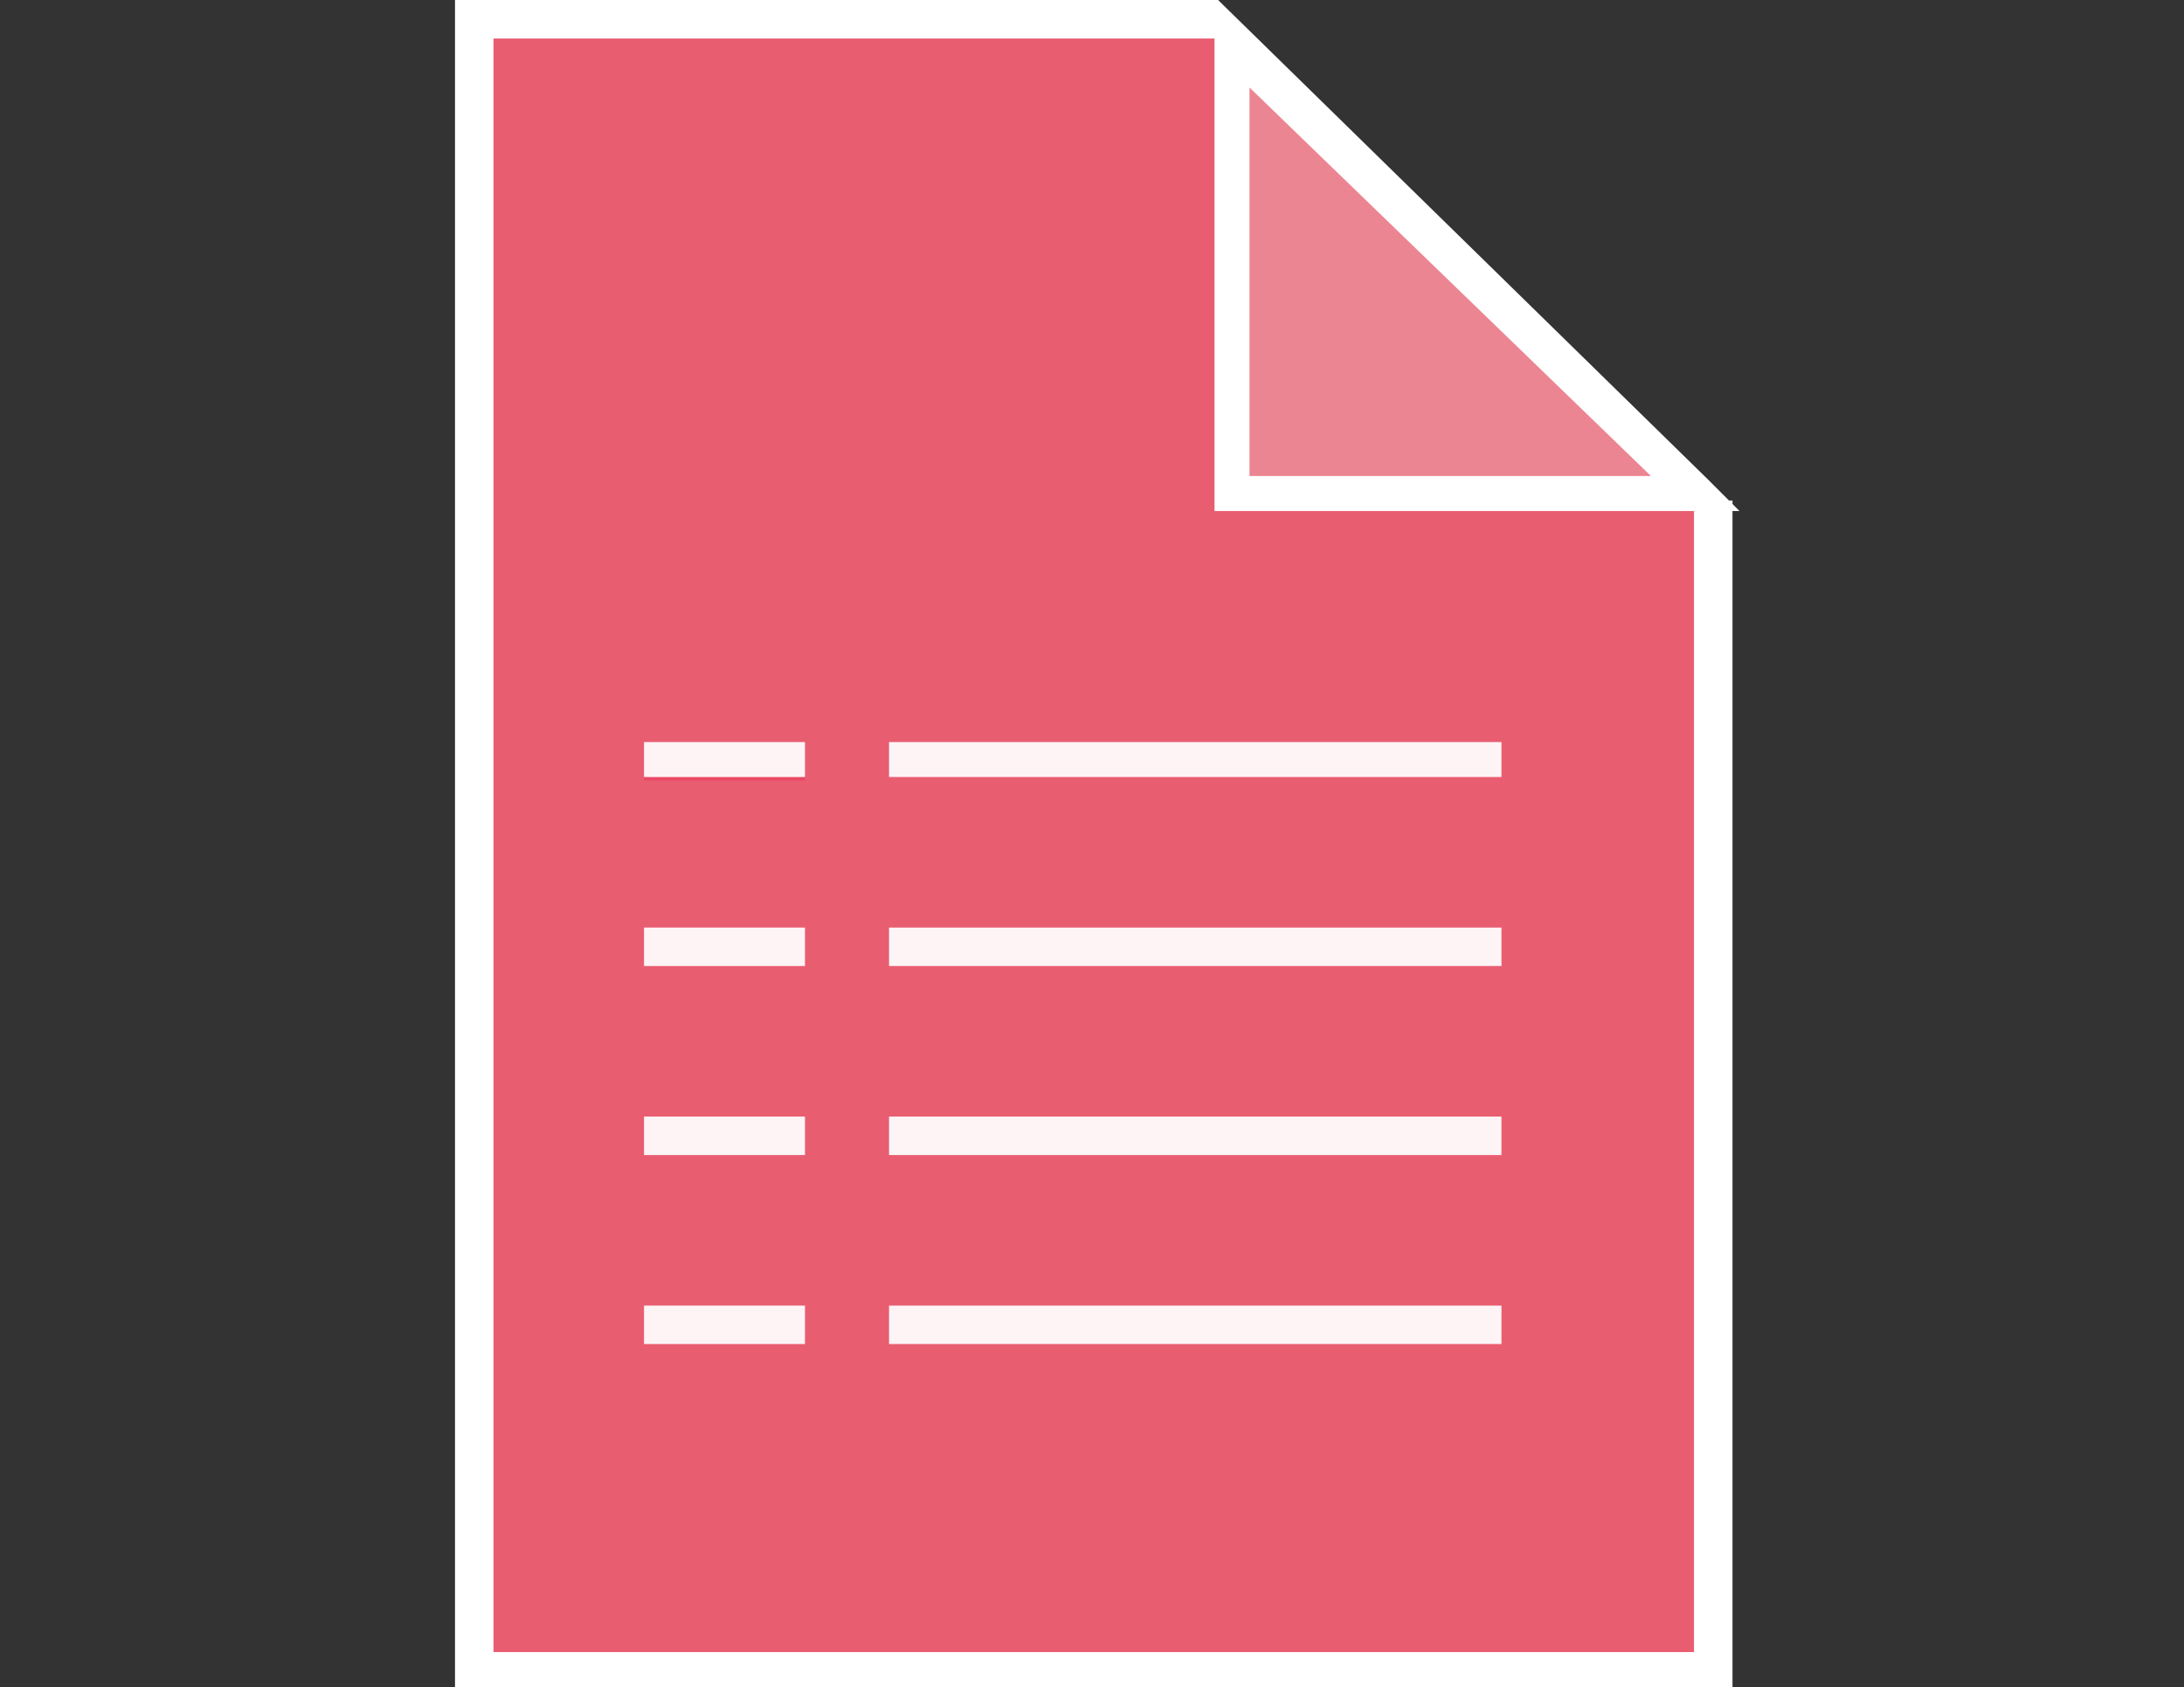 <svg id="Layer_1" xmlns="http://www.w3.org/2000/svg" width="62.4" height="48.2" viewBox="-691 685.7 62.4 48.2"><rect x="-691" y="685.7" width="62.4" height="48.2" fill="#333333" stroke="none"/><style>.st0{fill:#E95D71;} .st1{fill:#EC8592;} .st2{fill:#FFFFFF;} .st3{fill:#EA4863;} .st4{fill:#E93D5D;} .st5{fill:#FEF4F5;}</style><path class="st0" d="M-656.2 686.3h-21.3v47.1h35.4V700z"/><path class="st1" d="M-655.8 686.9v12.9h13.2z"/><path class="st2" d="M-656.2 685.7H-678v48.2h36.5V700h-1.1v32.9h-34.3v-46.1h20.7z"/><path class="st3" d="M-672.6 723h4.6v1.1h-4.6z"/><path class="st4" d="M-665.6 724.1h17.5V723h-17.5"/><path class="st3" d="M-672.6 717.6h4.6v1.1h-4.6z"/><path class="st4" d="M-665.6 718.7h17.5v-1.1h-17.5"/><path class="st3" d="M-672.6 712.2h4.6v1.1h-4.6z"/><path class="st4" d="M-665.6 713.3h17.5v-1.1h-17.5"/><path class="st3" d="M-672.6 706.9h4.6v1.1h-4.6z"/><path class="st4" d="M-665.6 707.9h17.5v-1h-17.5"/><path class="st5" d="M-672.6 724.1h4.6V723h-4.6M-665.6 724.1h17.5V723h-17.5M-672.6 718.7h4.6v-1.1h-4.6M-665.6 718.7h17.5v-1.1h-17.5M-672.6 713.3h4.6v-1.1h-4.6M-665.6 713.3h17.5v-1.1h-17.5M-672.6 707.9h4.6v-1h-4.6M-665.6 707.9h17.5v-1h-17.5"/><path class="st2" d="M-642.6 699.8l.4-.4-14.1-13.8v14.7h15l-.9-.9-.4.4v-.5h-12.7v-11.1l12.4 12 .3-.4v-.5z"/></svg>
